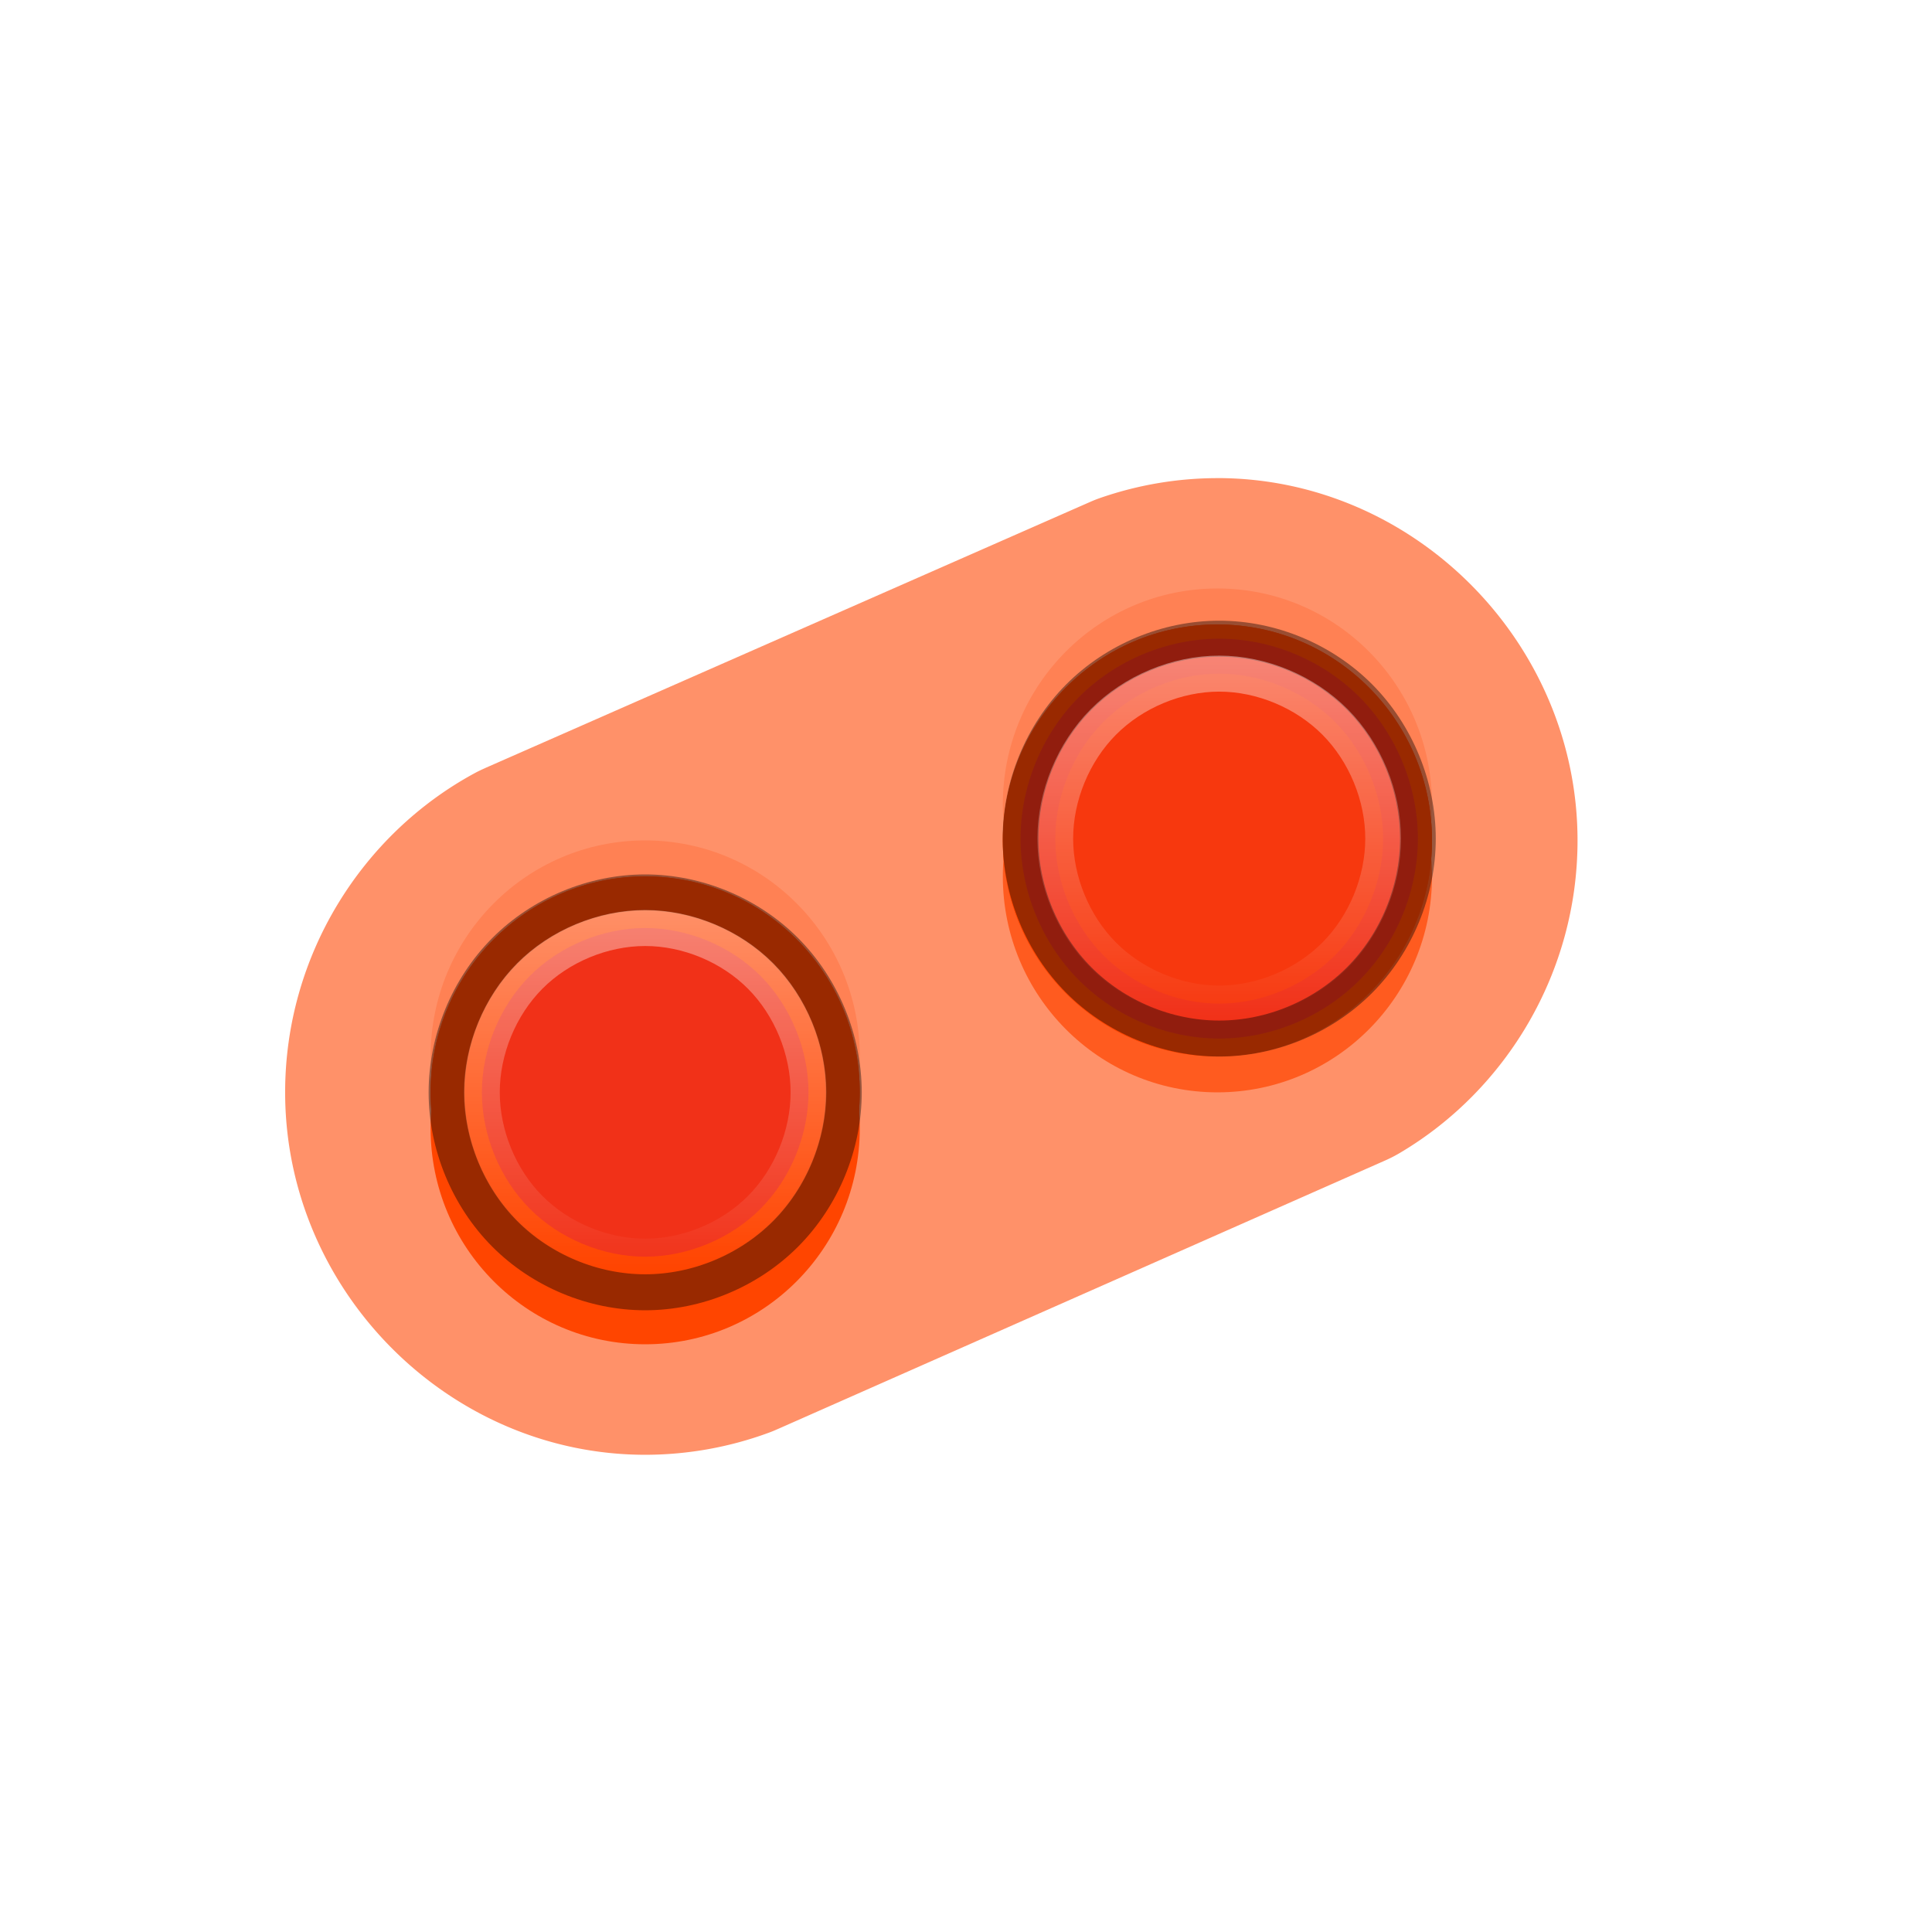 <svg xmlns="http://www.w3.org/2000/svg" xmlns:xlink="http://www.w3.org/1999/xlink" viewBox="0 0 256 256"><defs><filter x="-0.144" y="-0.144" id="0" height="1.288" width="1.288" style="color-interpolation-filters:sRGB"><feGaussianBlur stdDeviation="0.72"/></filter><filter x="-0.18" y="-0.18" id="1" height="1.36" width="1.36" style="color-interpolation-filters:sRGB"><feGaussianBlur stdDeviation="0.9"/></filter><linearGradient x2="0" y2="32" id="3" xlink:href="#4" y1="22" gradientUnits="userSpaceOnUse"/><linearGradient x2="0" y2="32.05" id="2" xlink:href="#4" y1="22.05" gradientUnits="userSpaceOnUse"/><linearGradient id="4"><stop style="stop-color:#fff"/><stop offset="1" style="stop-color:#fff;stop-opacity:0"/></linearGradient></defs><path d="m 125.73 798.56 c -111.92 -22.351 -154.42 130.95 -105.92 214.2 38.644 66.33 171.02 47.37 220.37 -42.17 49.35 -89.54 -24.617 -154.09 -114.45 -172.03 z" transform="translate(0 -796.36)" style="fill:#fff;color:#000"/><g transform="matrix(4.739 0 0 4.769 4.927 15.979)" style="fill:#ff4500"><g style="fill-rule:evenodd"><ellipse rx="6" ry="6" cx="33" cy="20" style="filter:url(#0)"/><path d="m 32.996 9.934 c -1.115 0.001 -2.202 0.189 -3.215 0.531 -0.111 0.037 -0.221 0.078 -0.328 0.125 l -16.924 7.398 a 0.968 0.968 0 0 1 -0.002 0.002 c -0.102 0.044 -0.203 0.092 -0.301 0.145 c -3.151 1.699 -5.293 5.067 -5.293 8.865 c 0 5.5 4.566 10.07 10.07 10.07 0.002 0 0.004 0 0.006 0 1.194 -0.002 2.363 -0.216 3.447 -0.613 0.08 -0.029 0.159 -0.061 0.236 -0.096 a 0.968 0.968 0 0 1 0.002 0 l 16.994 -7.467 c 0.149 -0.065 0.294 -0.14 0.434 -0.223 c 2.959 -1.749 4.947 -5.01 4.947 -8.668 0 -5.5 -4.566 -10.07 -10.07 -10.07 c -0.001 0 -0.003 0 -0.004 0 z" style="opacity:0.586"/><ellipse rx="6" ry="6" cx="17" cy="27" style="filter:url(#1)"/><ellipse rx="6" ry="6" cx="17" cy="28"/><ellipse rx="6" ry="6" cx="17" cy="26" style="opacity:0.2"/><ellipse rx="6" ry="6" cx="17" cy="27"/><ellipse rx="6" ry="6" cx="33" cy="19" style="opacity:0.2"/></g><g style="stroke-linecap:round;stroke-linejoin:round"><path d="m 17 21.445 c -1.454 0 -2.899 0.599 -3.928 1.627 -1.028 1.028 -1.627 2.474 -1.627 3.928 0 1.454 0.599 2.899 1.627 3.928 1.028 1.028 2.474 1.627 3.928 1.627 1.454 0 2.899 -0.599 3.928 -1.627 c 1.028 -1.028 1.627 -2.474 1.627 -3.928 0 -1.454 -0.599 -2.899 -1.627 -3.928 -1.028 -1.028 -2.474 -1.627 -3.928 -1.627 z" style="opacity:0.4;stroke:#000"/><path d="m 17 22.434 c -1.183 0 -2.394 0.499 -3.23 1.336 -0.837 0.837 -1.336 2.047 -1.336 3.23 0 1.183 0.499 2.394 1.336 3.23 0.837 0.837 2.047 1.336 3.23 1.336 1.183 0 2.394 -0.499 3.23 -1.336 c 0.837 -0.837 1.336 -2.047 1.336 -3.23 0 -1.183 -0.499 -2.394 -1.336 -3.23 -0.837 -0.837 -2.047 -1.336 -3.23 -1.336 z" style="fill:#dc143c;opacity:0.4;stroke:url(#3)"/></g><g style="fill-rule:evenodd"><ellipse rx="6" ry="6" cx="33" cy="21" style="opacity:0.7"/><ellipse rx="6" ry="6" cx="33" cy="20"/></g><g transform="translate(16.05 -7.05)" style="stroke-linecap:round;stroke-linejoin:round"><path d="m 17 21.445 c -1.454 0 -2.899 0.599 -3.928 1.627 -1.028 1.028 -1.627 2.474 -1.627 3.928 0 1.454 0.599 2.899 1.627 3.928 1.028 1.028 2.474 1.627 3.928 1.627 1.454 0 2.899 -0.599 3.928 -1.627 c 1.028 -1.028 1.627 -2.474 1.627 -3.928 0 -1.454 -0.599 -2.899 -1.627 -3.928 -1.028 -1.028 -2.474 -1.627 -3.928 -1.627 z" style="fill:#dc143c;opacity:0.4;stroke:#000"/><path d="m 17 22.416 c -1.188 0 -2.4 0.504 -3.24 1.344 -0.84 0.84 -1.344 2.053 -1.344 3.24 0 1.188 0.504 2.4 1.344 3.24 0.84 0.84 2.053 1.344 3.24 1.344 1.188 0 2.4 -0.504 3.24 -1.344 0.84 -0.84 1.344 -2.053 1.344 -3.24 0 -1.188 -0.504 -2.4 -1.344 -3.24 c -0.84 -0.84 -2.053 -1.344 -3.24 -1.344 z" style="opacity:0.4;stroke:url(#2)"/></g></g></svg>